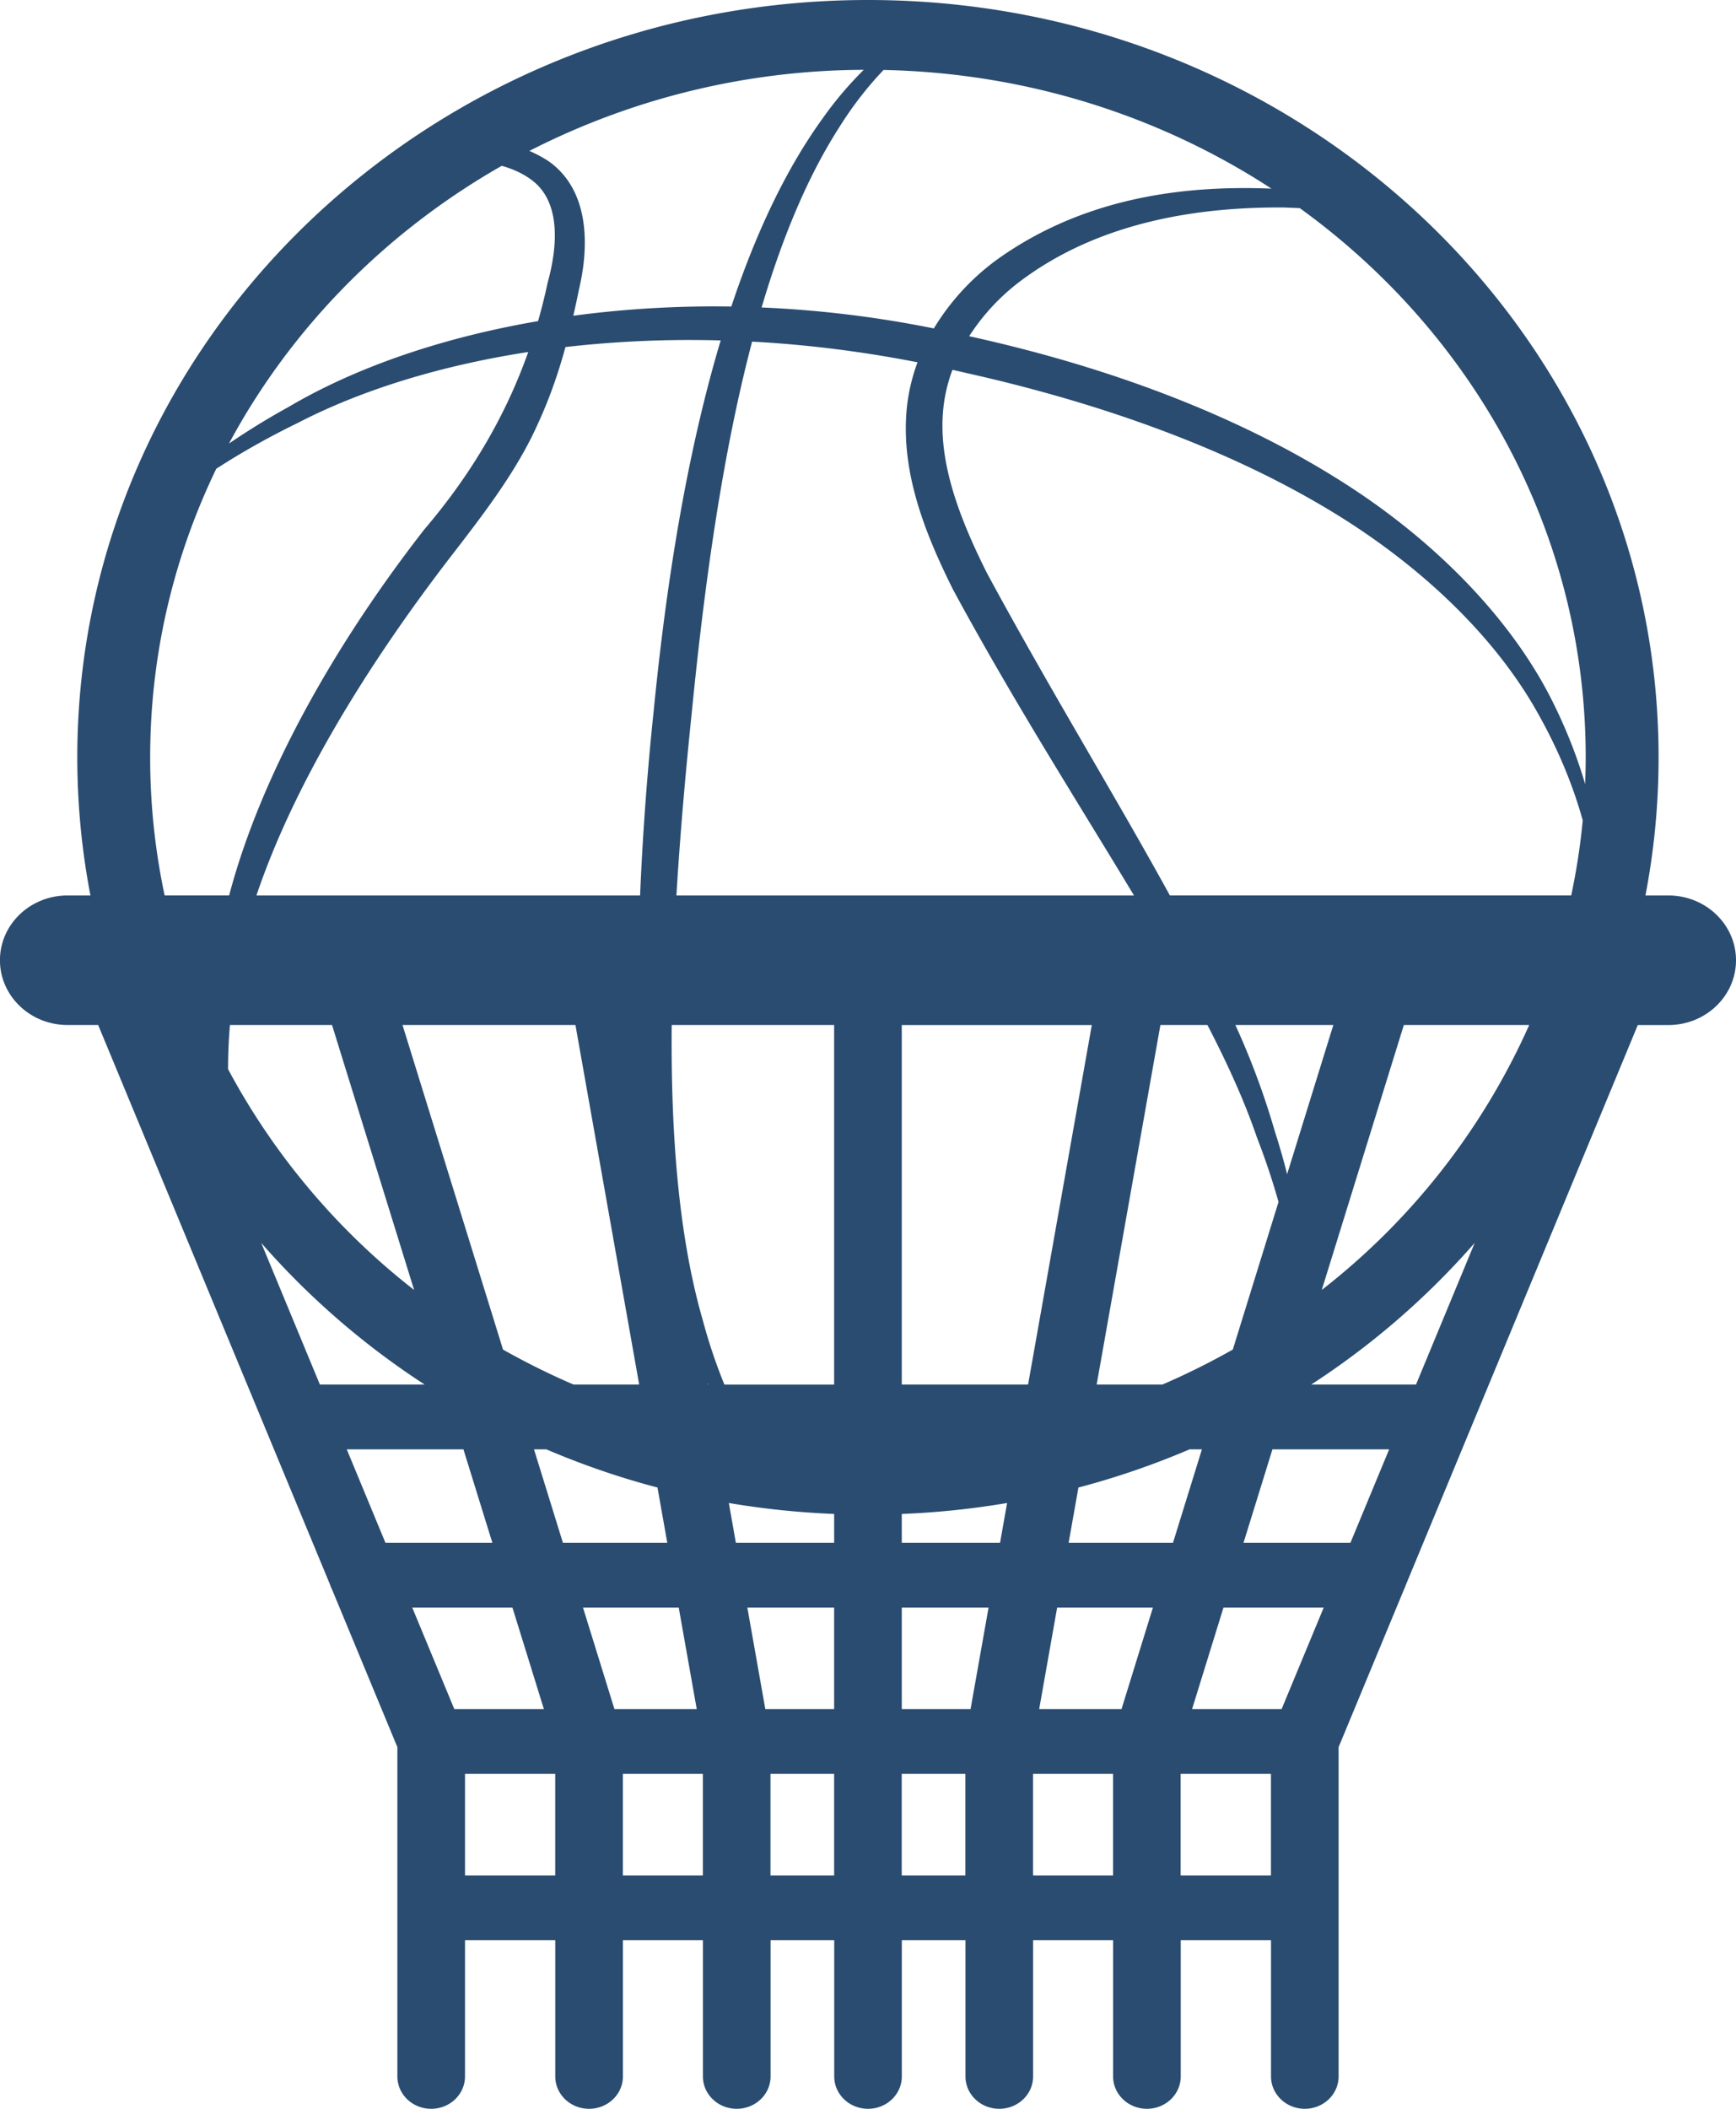 <svg xmlns="http://www.w3.org/2000/svg" width="42" height="51" viewBox="0 0 42 51">
    <path fill="#2A4C70" fill-rule="nonzero" d="M40.362 21.656h-.553c.209-1.084.318-2.2.318-3.34C40.127 8.2 31.563 0 21 0S1.87 8.2 1.87 18.316c0 1.14.11 2.257.318 3.34h-.553c-.904 0-1.636.7-1.636 1.566 0 .866.732 1.567 1.636 1.567h.74L7.984 38.32c.012.04.029.08.048.117l1.582 3.816v7.964c0 .433.366.783.818.783.452 0 .818-.35.818-.783v-3.294h2.184v3.294c0 .433.366.783.818.783.452 0 .818-.35.818-.783v-3.294h1.936v3.294c0 .433.366.783.818.783.452 0 .819-.35.819-.783v-3.294h1.54v3.294c0 .433.366.783.818.783.451 0 .817-.35.817-.783v-3.294h1.54v3.294c0 .433.366.783.818.783.452 0 .818-.35.818-.783v-3.294h1.936v3.294c0 .433.367.783.818.783.452 0 .818-.35.818-.783v-3.294h2.184v3.294c0 .433.367.783.818.783.451 0 .817-.35.817-.783v-7.963l1.583-3.816a.785.785 0 0 0 .048-.117l5.608-13.531h.74c.904 0 1.636-.702 1.636-1.567s-.734-1.567-1.638-1.567zm-34.8 3.133h2.471l1.986 6.408a16.862 16.862 0 0 1-4.501-5.339c-.001-.336.013-.693.045-1.07zm17.483-10.553c1.468 2.716 3.038 5.174 4.39 7.42h-11.07c.085-1.414.212-2.88.367-4.38.32-3.254.763-6.354 1.464-9.014 1.304.07 2.645.234 4.002.5-.133.36-.224.74-.262 1.136-.141 1.536.445 3 1.11 4.338zm3.37 10.553l-1.542 8.696h-3.056V24.79h4.598zm-9.412 7.14c-.57-1.97-.776-4.41-.752-7.14h3.93v8.697h-2.655a13.04 13.04 0 0 1-.523-1.557zm.132 1.556h-.01l-.007-.037.017.037zm-1.32-16.291a71.037 71.037 0 0 0-.329 4.462H6.204c.873-2.59 2.6-5.488 4.804-8.328.747-.969 1.513-1.975 2.005-3.078.286-.62.499-1.242.668-1.857a26.568 26.568 0 0 1 3.755-.16c-.796 2.658-1.305 5.742-1.621 8.961zM12.17 32.639l-2.432-7.85h4.184l1.542 8.696h-1.587a17.813 17.813 0 0 1-1.707-.846zm14.362.846l1.542-8.696h1.138c.488.941.897 1.842 1.193 2.707.215.553.388 1.077.527 1.572l-1.106 3.57c-.549.311-1.118.594-1.704.847h-1.59zm4.608-5.088c-.084-.333-.182-.679-.298-1.038a18.636 18.636 0 0 0-.954-2.57h2.37l-1.118 3.608zm2.824-3.608h3.033a16.758 16.758 0 0 1-5.019 6.408l1.986-6.408zm-5.66-3.133c-1.324-2.411-2.927-5.02-4.428-7.8-.647-1.292-1.164-2.623-1.062-3.884.027-.357.107-.701.229-1.028.114.026.228.051.341.078 3.163.707 6.09 1.752 8.48 3.138 2.394 1.38 4.206 3.144 5.241 4.913.584.999.955 1.935 1.187 2.767a15.927 15.927 0 0 1-.279 1.815h-9.709zm2.743-16.638c.135.004.268.01.4.016 4.201 3.035 6.917 7.854 6.917 13.282 0 .217-.006.431-.014.646-.191-.65-.46-1.353-.84-2.098-.97-1.891-2.787-3.827-5.232-5.333-2.442-1.515-5.447-2.643-8.683-3.367l-.147-.033a5.155 5.155 0 0 1 1.174-1.283c1.986-1.527 4.479-1.843 6.425-1.83zm-9.67-3.326c3.475.071 6.7 1.12 9.384 2.87-1.958-.079-4.446.152-6.624 1.705a5.734 5.734 0 0 0-1.544 1.676 26.871 26.871 0 0 0-4.167-.507c.494-1.672 1.103-3.145 1.866-4.338.343-.55.71-1.014 1.085-1.406zm-.48-.003c-.343.34-.678.727-.99 1.169-.898 1.239-1.625 2.79-2.214 4.556a25.679 25.679 0 0 0-3.823.222c.049-.213.095-.425.137-.635.238-.998.28-2.371-.72-3.092a2.95 2.95 0 0 0-.48-.259 17.896 17.896 0 0 1 8.09-1.961zM12.14 4.01c.275.078.533.194.752.366.641.502.625 1.499.355 2.47-.065.308-.142.615-.229.92-2.365.405-4.445 1.136-6.038 2.077-.527.29-1.005.588-1.44.884 1.498-2.79 3.794-5.12 6.6-6.717zM3.633 18.316c0-2.493.574-4.857 1.6-6.98.573-.37 1.227-.745 1.966-1.105 1.523-.789 3.43-1.386 5.581-1.718-.523 1.478-1.336 2.912-2.516 4.293-2.293 2.946-3.99 6.077-4.72 8.849H3.983a16.02 16.02 0 0 1-.35-3.339zm4.107 15.17l-1.42-3.427a18.975 18.975 0 0 0 3.955 3.426H7.74zm1.585 3.825l-.936-2.26h2.823l.7 2.26H9.325zm1.667 4.024l-1.018-2.456h2.424l.761 2.456h-2.167zm2.441 4.023H11.25V42.9h2.183v2.457zm.186-8.047l-.7-2.26h.298c.865.37 1.763.68 2.69.924l.237 1.336h-2.525zm1.247 4.024l-.761-2.456h2.316l.436 2.456h-1.991zm2.14 4.023h-1.937V42.9h1.936v2.457zm3.175 0h-1.54V42.9h1.54v2.457zm0-4.023h-1.665l-.435-2.456h2.1v2.456zm-2.378-4.024l-.17-.962c.832.141 1.683.23 2.548.265v.697h-2.378zm5.553 8.047h-1.54V42.9h1.54v2.457zm.125-4.023h-1.664v-2.457h2.1l-.436 2.457zm-1.664-4.024v-.697a19.916 19.916 0 0 0 2.548-.265l-.17.962h-2.378zm5.112 8.047h-1.936V42.9h1.936v2.457zm.203-4.023h-1.991l.435-2.456h2.317l-.76 2.456zm1.247-4.024h-2.525l.237-1.336a19.442 19.442 0 0 0 2.69-.924h.298l-.7 2.26zm2.37 8.047h-2.185V42.9h2.185v2.457zm.256-4.023H28.84l.76-2.456h2.425l-1.019 2.456zm1.667-4.024h-2.587l.7-2.26h2.824l-.937 2.26zm-.95-3.826a18.96 18.96 0 0 0 3.956-3.426l-1.42 3.426h-2.536z"/>
</svg>
